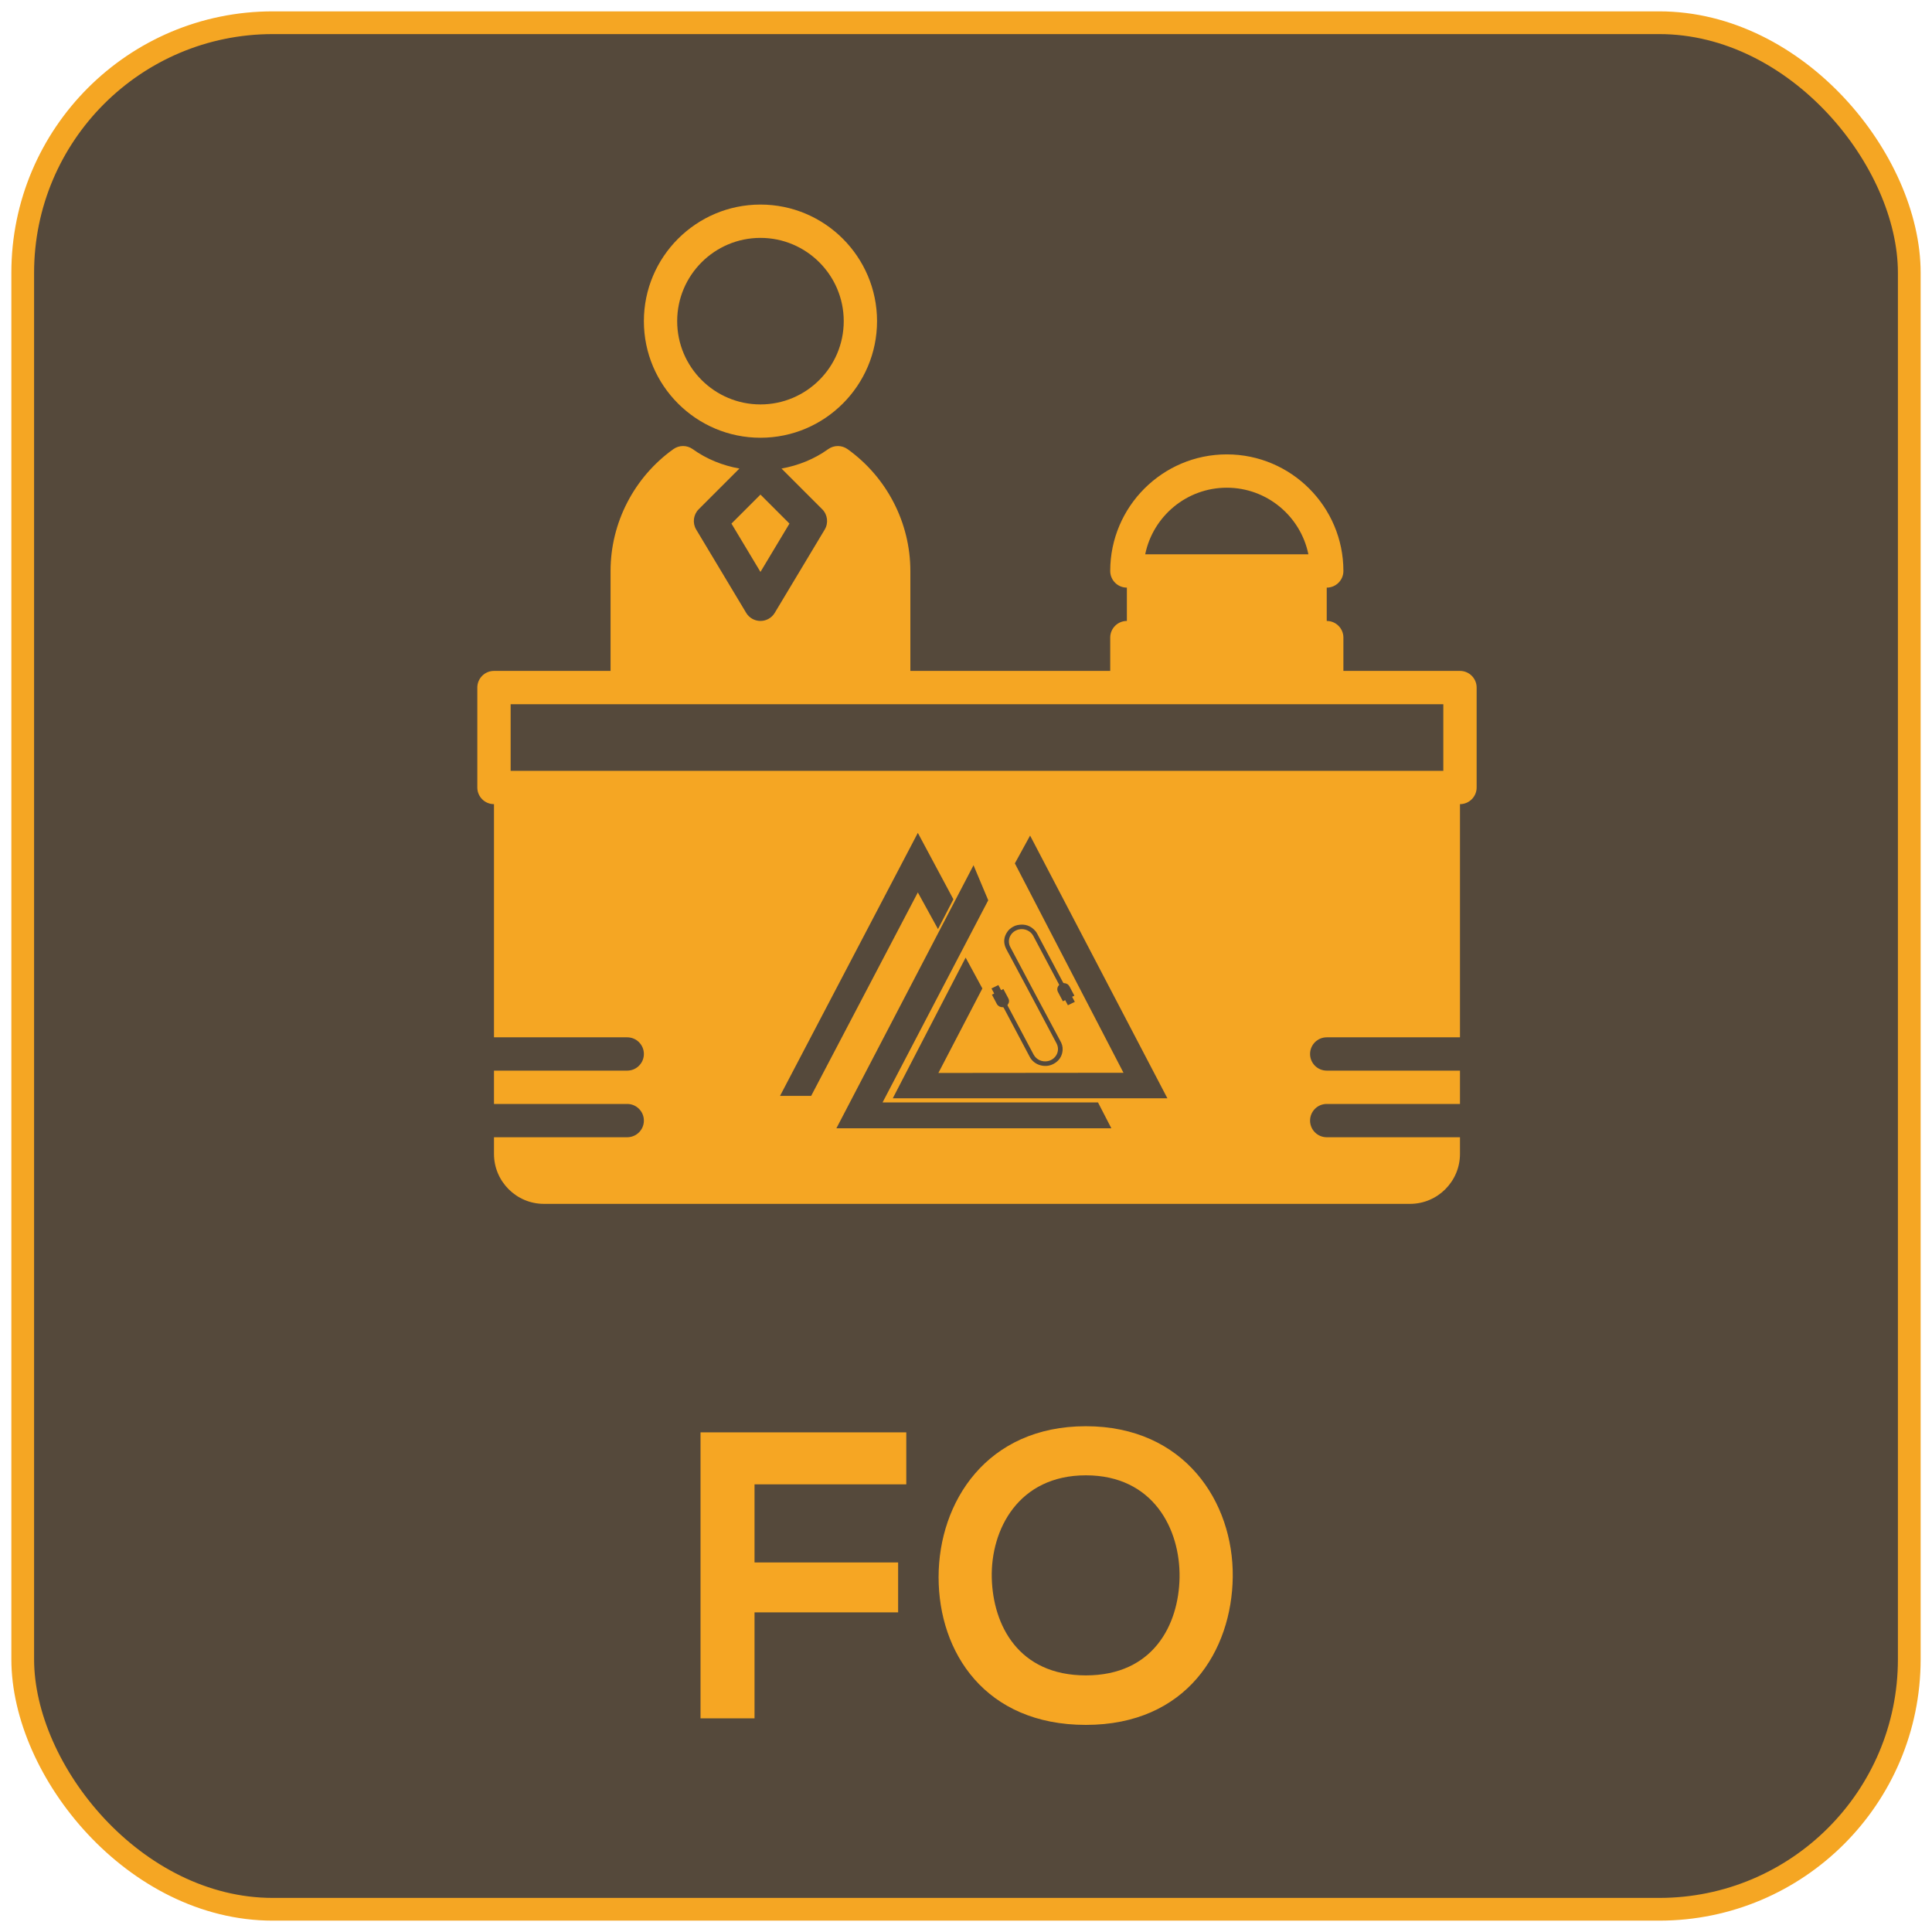 <?xml version="1.0" encoding="UTF-8"?>
<svg width="85px" height="85px" viewBox="0 0 85 85" version="1.1" xmlns="http://www.w3.org/2000/svg" xmlns:xlink="http://www.w3.org/1999/xlink">
    <!-- Generator: Sketch 3.6.1 (26313) - http://www.bohemiancoding.com/sketch -->
    <title>front_office</title>
    <desc>Created with Sketch.</desc>
    <defs></defs>
    <g id="Page-1" stroke="none" stroke-width="1" fill="none" fill-rule="evenodd">
        <g id="front_office" transform="translate(1, 1)">
            <rect id="Rectangle-path" stroke="#F5A623" fill="#55493B" x="0" y="0" width="83" height="83" rx="11"></rect>
            <path d="M32.196,74.6 L32.196,69.938 L38.514,69.938 L38.514,67.742 L32.196,67.742 L32.196,64.304 L38.873,64.304 L38.873,62.018 L29.82,62.018 L29.82,74.6 L32.196,74.6 Z M46.774,61.748 C42.418,61.748 40.294,65.078 40.294,68.39 C40.294,71.702 42.346,74.888 46.774,74.888 C51.202,74.888 53.2,71.63 53.236,68.372 C53.272,65.078 51.112,61.748 46.774,61.748 L46.774,61.748 Z M46.774,63.908 C49.744,63.908 50.932,66.284 50.896,68.408 C50.86,70.478 49.744,72.71 46.774,72.71 C43.804,72.71 42.688,70.496 42.634,68.426 C42.58,66.302 43.804,63.908 46.774,63.908 L46.774,63.908 Z" id="FO" fill="#F6A623"></path>
            <g id="Group" transform="translate(20, 8)" fill="#F5A623">
                <path d="M43.233,20.517 L38.104,20.517 L38.104,19.052 C38.104,18.647 37.775,18.319 37.371,18.319 L37.371,16.853 C37.775,16.853 38.104,16.525 38.104,16.121 C38.104,13.292 35.803,10.991 32.974,10.991 C30.146,10.991 27.845,13.292 27.845,16.121 C27.845,16.525 28.173,16.853 28.578,16.853 L28.578,18.319 C28.173,18.319 27.845,18.647 27.845,19.052 L27.845,20.517 L19.052,20.517 L19.052,16.121 C19.052,14.003 18.019,11.999 16.29,10.761 C16.034,10.578 15.691,10.578 15.436,10.761 C14.818,11.205 14.112,11.483 13.383,11.614 L15.173,13.404 C15.412,13.642 15.457,14.011 15.283,14.3 L13.085,17.964 C12.953,18.184 12.714,18.319 12.457,18.319 C12.2,18.319 11.961,18.184 11.829,17.964 L9.631,14.3 C9.457,14.011 9.503,13.642 9.741,13.404 L11.531,11.614 C10.802,11.483 10.096,11.205 9.478,10.761 C9.223,10.578 8.88,10.578 8.624,10.761 C6.895,11.999 5.862,14.003 5.862,16.121 L5.862,20.517 L0.733,20.517 C0.328,20.517 0,20.846 0,21.25 L0,25.647 C0,26.051 0.328,26.379 0.733,26.379 L0.733,36.638 L6.595,36.638 C6.999,36.638 7.328,36.966 7.328,37.371 C7.328,37.775 6.999,38.103 6.595,38.103 L0.733,38.103 L0.733,39.569 L6.595,39.569 C6.999,39.569 7.328,39.897 7.328,40.302 C7.328,40.706 6.999,41.034 6.595,41.034 L0.733,41.034 L0.733,41.767 C0.733,42.979 1.719,43.965 2.931,43.965 L41.035,43.965 C42.247,43.965 43.233,42.979 43.233,41.767 L43.233,41.034 L37.371,41.034 C36.966,41.034 36.638,40.706 36.638,40.302 C36.638,39.897 36.966,39.569 37.371,39.569 L43.233,39.569 L43.233,38.103 L37.371,38.103 C36.966,38.103 36.638,37.775 36.638,37.371 C36.638,36.966 36.966,36.638 37.371,36.638 L43.233,36.638 L43.233,26.379 C43.637,26.379 43.966,26.051 43.966,25.647 L43.966,21.25 C43.966,20.846 43.637,20.517 43.233,20.517 L43.233,20.517 Z M32.974,12.457 C34.744,12.457 36.224,13.718 36.564,15.388 L29.384,15.388 C29.724,13.718 31.205,12.457 32.974,12.457 L32.974,12.457 Z M42.5,24.914 L1.466,24.914 L1.466,21.983 L6.595,21.983 L18.319,21.983 L28.578,21.983 L37.371,21.983 L42.5,21.983 L42.5,24.914 L42.5,24.914 Z M22.64,34.76 C22.673,34.744 22.705,34.728 22.74,34.712 C22.7,34.636 22.661,34.562 22.621,34.487 C22.723,34.437 22.823,34.389 22.925,34.339 C22.964,34.413 23.004,34.487 23.044,34.563 C23.078,34.547 23.11,34.531 23.145,34.514 C23.149,34.521 23.153,34.527 23.156,34.533 C23.225,34.663 23.295,34.792 23.362,34.922 C23.414,35.022 23.4,35.118 23.332,35.208 C23.324,35.219 23.323,35.226 23.329,35.238 C23.711,35.957 24.091,36.676 24.473,37.394 C24.594,37.621 24.847,37.737 25.104,37.684 C25.422,37.618 25.618,37.299 25.523,37.001 C25.512,36.967 25.498,36.932 25.481,36.9 C25.139,36.253 24.796,35.607 24.453,34.961 C24.323,34.716 24.192,34.472 24.061,34.227 C24.02,34.152 23.98,34.077 23.94,34.002 C23.808,33.756 23.677,33.51 23.546,33.264 C23.503,33.186 23.461,33.107 23.419,33.028 C23.365,32.927 23.305,32.828 23.257,32.724 C23.134,32.461 23.161,32.211 23.333,31.975 C23.387,31.902 23.455,31.843 23.534,31.795 C23.537,31.793 23.539,31.79 23.542,31.788 C23.582,31.768 23.623,31.748 23.664,31.728 C23.7,31.718 23.736,31.705 23.773,31.698 C24.09,31.636 24.353,31.726 24.558,31.966 C24.588,32.001 24.613,32.042 24.634,32.082 C25.015,32.799 25.395,33.515 25.774,34.232 C25.782,34.246 25.79,34.252 25.809,34.253 C25.92,34.258 26.003,34.306 26.055,34.402 C26.123,34.53 26.19,34.658 26.258,34.786 C26.261,34.792 26.265,34.798 26.269,34.806 C26.235,34.822 26.203,34.838 26.169,34.854 C26.209,34.929 26.248,35.003 26.288,35.078 C26.186,35.128 26.085,35.177 25.983,35.227 C25.943,35.152 25.904,35.078 25.864,35.003 C25.83,35.019 25.798,35.035 25.763,35.052 C25.759,35.044 25.755,35.038 25.752,35.031 C25.684,34.904 25.617,34.776 25.549,34.649 C25.494,34.545 25.51,34.429 25.591,34.342 C25.594,34.338 25.598,34.334 25.602,34.33 C25.598,34.322 25.594,34.315 25.59,34.307 C25.213,33.596 24.835,32.884 24.458,32.172 C24.341,31.952 24.076,31.835 23.826,31.891 C23.506,31.964 23.317,32.276 23.412,32.577 C23.421,32.608 23.434,32.638 23.449,32.666 C23.802,33.331 24.154,33.996 24.507,34.661 C24.551,34.743 24.595,34.825 24.639,34.908 C24.75,35.114 24.861,35.321 24.971,35.528 C25.032,35.642 25.093,35.755 25.153,35.869 C25.282,36.11 25.411,36.35 25.539,36.591 C25.589,36.684 25.641,36.776 25.687,36.87 C25.756,37.014 25.769,37.164 25.734,37.318 C25.693,37.497 25.596,37.644 25.441,37.752 C25.237,37.893 25.011,37.933 24.767,37.866 C24.593,37.817 24.455,37.718 24.351,37.576 C24.335,37.553 24.321,37.529 24.308,37.505 C23.924,36.781 23.54,36.058 23.157,35.334 C23.148,35.318 23.14,35.312 23.12,35.313 C23.022,35.317 22.943,35.281 22.882,35.208 C22.88,35.206 22.877,35.204 22.874,35.202 C22.796,35.055 22.718,34.907 22.64,34.76 Z M20.285,38.206 L22.22,34.488 L21.484,33.131 L18.279,39.32 L30.36,39.32 L24.32,27.762 L23.65,28.985 L28.429,38.198 L20.285,38.206 Z M21.831,29.067 L22.478,30.608 L17.829,39.503 L27.308,39.503 L27.895,40.64 L15.798,40.64 L21.831,29.067 Z M13.318,39.215 L14.687,39.215 L19.381,30.263 L20.268,31.875 L20.945,30.565 L19.381,27.643 L13.318,39.215 Z" id="Shape"></path>
                <path d="M12.457,10.259 C15.285,10.259 17.586,7.958 17.586,5.129 C17.586,2.301 15.285,0 12.457,0 C9.629,0 7.328,2.301 7.328,5.129 C7.328,7.958 9.628,10.259 12.457,10.259 L12.457,10.259 Z M12.457,1.466 C14.477,1.466 16.121,3.109 16.121,5.129 C16.121,7.15 14.477,8.793 12.457,8.793 C10.437,8.793 8.793,7.15 8.793,5.129 C8.793,3.109 10.437,1.466 12.457,1.466 L12.457,1.466 Z" id="Shape"></path>
                <path d="M12.457,16.162 L13.733,14.036 L12.457,12.76 L11.181,14.036 L12.457,16.162 Z" id="Shape"></path>
            </g>
        </g>
    </g>
</svg>